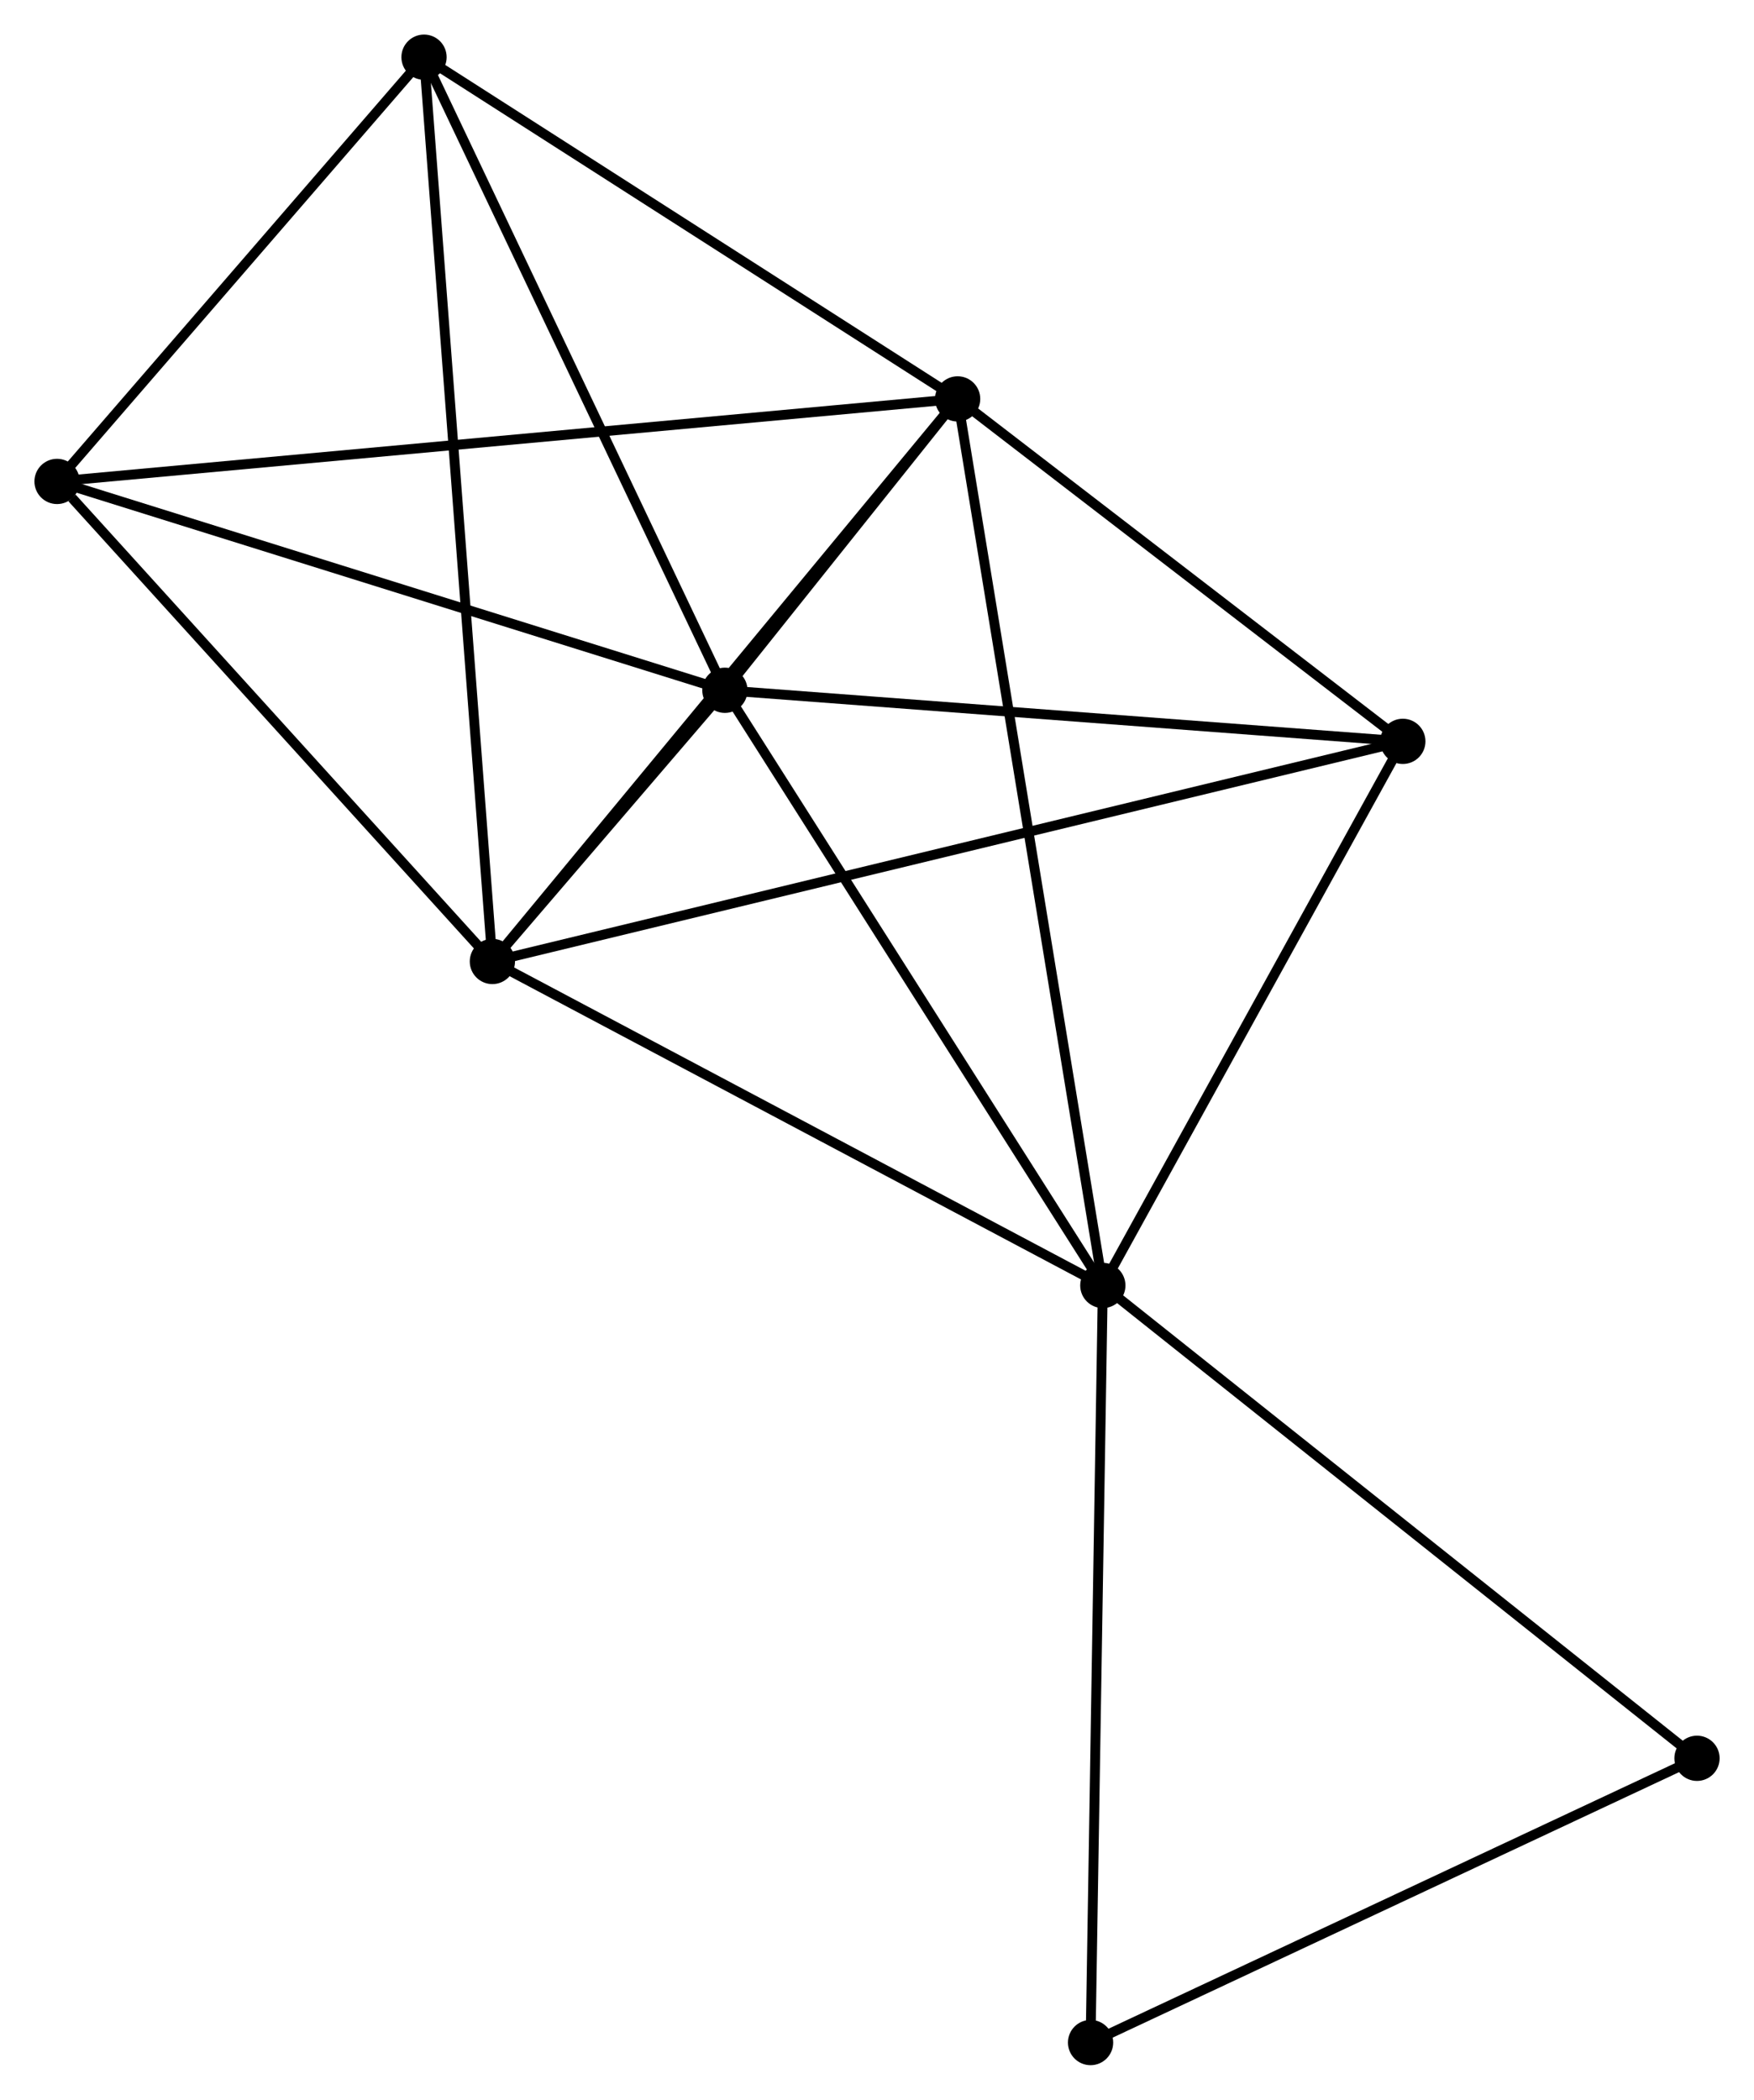 <?xml version="1.0" encoding="UTF-8" standalone="no"?>
<!DOCTYPE svg PUBLIC "-//W3C//DTD SVG 1.1//EN"
 "http://www.w3.org/Graphics/SVG/1.1/DTD/svg11.dtd">
<!-- Generated by graphviz version 2.36.0 (20140111.2315)
 -->
<!-- Title: %3 Pages: 1 -->
<svg width="178pt" height="213pt"
 viewBox="0.00 0.00 178.32 213.36" xmlns="http://www.w3.org/2000/svg" xmlns:xlink="http://www.w3.org/1999/xlink">
<g id="graph0" class="graph" transform="scale(1 1) rotate(0) translate(4 209.365)">
<title>%3</title>
<!-- 0 -->
<g id="node1" class="node"><title>0</title>
<ellipse fill="black" stroke="black" cx="46.058" cy="-111.666" rx="1.8" ry="1.8"/>
</g>
<!-- 1 -->
<g id="node2" class="node"><title>1</title>
<ellipse fill="black" stroke="black" cx="93.357" cy="-168.838" rx="1.8" ry="1.8"/>
</g>
<!-- 0&#45;&#45;1 -->
<g id="edge1" class="edge"><title>0&#45;&#45;1</title>
<path fill="none" stroke="black" d="M47.227,-113.08C53.714,-120.921 85.237,-159.023 92.055,-167.265"/>
</g>
<!-- 2 -->
<g id="node3" class="node"><title>2</title>
<ellipse fill="black" stroke="black" cx="108.119" cy="-78.74" rx="1.8" ry="1.8"/>
</g>
<!-- 0&#45;&#45;2 -->
<g id="edge2" class="edge"><title>0&#45;&#45;2</title>
<path fill="none" stroke="black" d="M47.848,-110.716C56.911,-105.908 97.639,-84.301 106.439,-79.632"/>
</g>
<!-- 3 -->
<g id="node4" class="node"><title>3</title>
<ellipse fill="black" stroke="black" cx="69.696" cy="-139.226" rx="1.8" ry="1.8"/>
</g>
<!-- 0&#45;&#45;3 -->
<g id="edge3" class="edge"><title>0&#45;&#45;3</title>
<path fill="none" stroke="black" d="M47.329,-113.148C51.395,-117.889 64.066,-132.662 68.301,-137.6"/>
</g>
<!-- 4 -->
<g id="node5" class="node"><title>4</title>
<ellipse fill="black" stroke="black" cx="39.108" cy="-203.565" rx="1.8" ry="1.8"/>
</g>
<!-- 0&#45;&#45;4 -->
<g id="edge4" class="edge"><title>0&#45;&#45;4</title>
<path fill="none" stroke="black" d="M45.913,-113.586C45.008,-125.546 40.154,-189.727 39.252,-201.656"/>
</g>
<!-- 5 -->
<g id="node6" class="node"><title>5</title>
<ellipse fill="black" stroke="black" cx="138.618" cy="-134.036" rx="1.8" ry="1.8"/>
</g>
<!-- 0&#45;&#45;5 -->
<g id="edge5" class="edge"><title>0&#45;&#45;5</title>
<path fill="none" stroke="black" d="M47.991,-112.134C60.037,-115.045 124.681,-130.668 136.696,-133.572"/>
</g>
<!-- 6 -->
<g id="node7" class="node"><title>6</title>
<ellipse fill="black" stroke="black" cx="1.8" cy="-160.45" rx="1.8" ry="1.8"/>
</g>
<!-- 0&#45;&#45;6 -->
<g id="edge6" class="edge"><title>0&#45;&#45;6</title>
<path fill="none" stroke="black" d="M44.585,-113.289C37.866,-120.696 10.148,-151.249 3.323,-158.771"/>
</g>
<!-- 1&#45;&#45;2 -->
<g id="edge7" class="edge"><title>1&#45;&#45;2</title>
<path fill="none" stroke="black" d="M93.665,-166.957C95.586,-155.231 105.897,-92.307 107.813,-80.612"/>
</g>
<!-- 1&#45;&#45;3 -->
<g id="edge8" class="edge"><title>1&#45;&#45;3</title>
<path fill="none" stroke="black" d="M92.085,-167.246C87.938,-162.057 74.85,-145.677 70.861,-140.684"/>
</g>
<!-- 1&#45;&#45;4 -->
<g id="edge9" class="edge"><title>1&#45;&#45;4</title>
<path fill="none" stroke="black" d="M91.552,-169.994C83.315,-175.266 49.34,-197.015 40.975,-202.37"/>
</g>
<!-- 1&#45;&#45;5 -->
<g id="edge10" class="edge"><title>1&#45;&#45;5</title>
<path fill="none" stroke="black" d="M94.863,-167.681C101.735,-162.397 130.081,-140.601 137.06,-135.234"/>
</g>
<!-- 1&#45;&#45;6 -->
<g id="edge11" class="edge"><title>1&#45;&#45;6</title>
<path fill="none" stroke="black" d="M91.445,-168.663C79.529,-167.572 15.586,-161.713 3.702,-160.625"/>
</g>
<!-- 2&#45;&#45;3 -->
<g id="edge12" class="edge"><title>2&#45;&#45;3</title>
<path fill="none" stroke="black" d="M107.011,-80.485C101.4,-89.318 76.185,-129.011 70.736,-137.589"/>
</g>
<!-- 2&#45;&#45;5 -->
<g id="edge13" class="edge"><title>2&#45;&#45;5</title>
<path fill="none" stroke="black" d="M109.134,-80.58C113.765,-88.975 132.866,-123.606 137.568,-132.133"/>
</g>
<!-- 7 -->
<g id="node8" class="node"><title>7</title>
<ellipse fill="black" stroke="black" cx="168.525" cy="-30.688" rx="1.8" ry="1.8"/>
</g>
<!-- 2&#45;&#45;7 -->
<g id="edge14" class="edge"><title>2&#45;&#45;7</title>
<path fill="none" stroke="black" d="M109.613,-77.552C117.897,-70.962 158.155,-38.937 166.862,-32.01"/>
</g>
<!-- 8 -->
<g id="node9" class="node"><title>8</title>
<ellipse fill="black" stroke="black" cx="106.872" cy="-1.8" rx="1.8" ry="1.8"/>
</g>
<!-- 2&#45;&#45;8 -->
<g id="edge15" class="edge"><title>2&#45;&#45;8</title>
<path fill="none" stroke="black" d="M108.089,-76.838C107.916,-66.194 107.072,-14.106 106.902,-3.635"/>
</g>
<!-- 3&#45;&#45;4 -->
<g id="edge16" class="edge"><title>3&#45;&#45;4</title>
<path fill="none" stroke="black" d="M68.813,-141.082C64.347,-150.477 44.273,-192.7 39.936,-201.823"/>
</g>
<!-- 3&#45;&#45;5 -->
<g id="edge17" class="edge"><title>3&#45;&#45;5</title>
<path fill="none" stroke="black" d="M71.684,-139.076C81.749,-138.319 126.979,-134.913 136.752,-134.177"/>
</g>
<!-- 3&#45;&#45;6 -->
<g id="edge18" class="edge"><title>3&#45;&#45;6</title>
<path fill="none" stroke="black" d="M67.737,-139.838C57.822,-142.938 13.266,-156.866 3.638,-159.876"/>
</g>
<!-- 4&#45;&#45;6 -->
<g id="edge19" class="edge"><title>4&#45;&#45;6</title>
<path fill="none" stroke="black" d="M37.867,-202.13C32.202,-195.585 8.837,-168.583 3.084,-161.934"/>
</g>
<!-- 7&#45;&#45;8 -->
<g id="edge20" class="edge"><title>7&#45;&#45;8</title>
<path fill="none" stroke="black" d="M166.746,-29.854C157.743,-25.636 117.284,-6.678 108.541,-2.582"/>
</g>
</g>
</svg>

